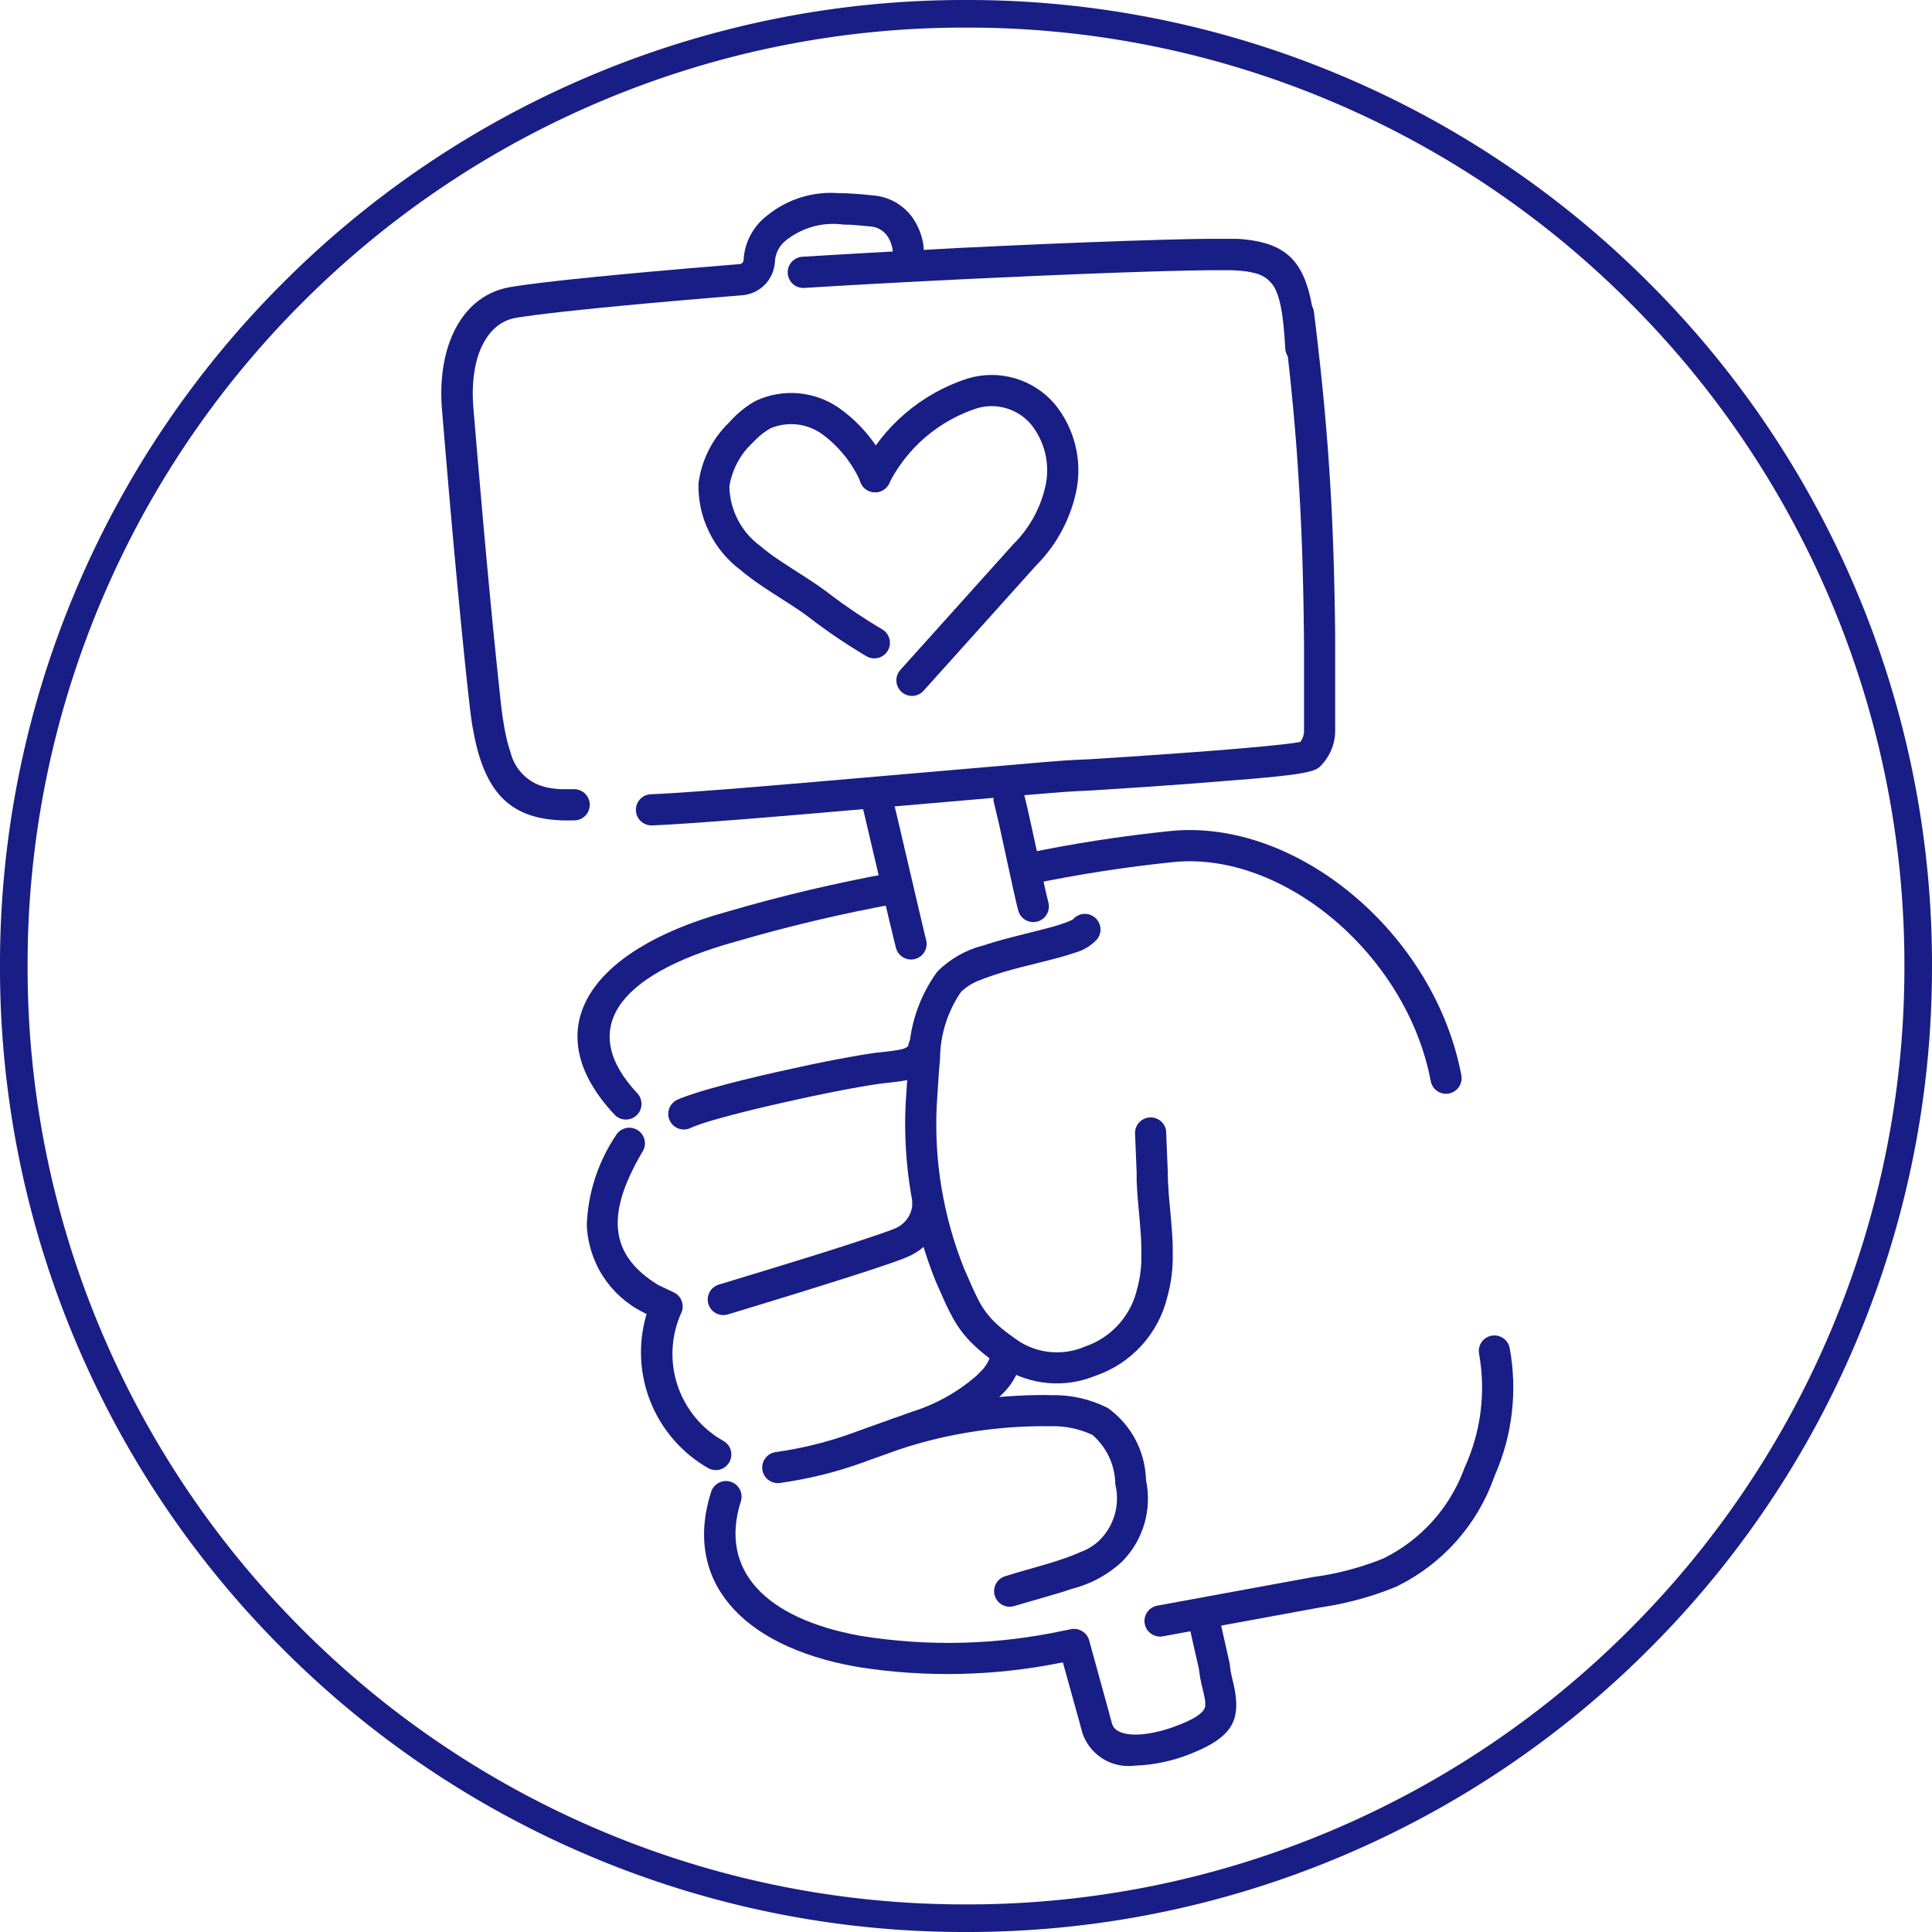 <svg xmlns="http://www.w3.org/2000/svg" xmlns:xlink="http://www.w3.org/1999/xlink" width="70" height="70" viewBox="0 0 70 70">
  <defs>
    <clipPath id="clip-path">
      <path id="Path_52808" data-name="Path 52808" d="M5031.25-216.2a.565.565,0,0,1,.686.409l.163.667.808,3.455.2.845.047.185a.565.565,0,0,1-.408.687.565.565,0,0,1-.687-.407l-.08-.319-.174-.725-.9-3.831-.07-.281A.564.564,0,0,1,5031.25-216.2Z" transform="translate(-5030.823 216.213)" fill="none"/>
    </clipPath>
    <clipPath id="clip-path-2">
      <path id="Path_52810" data-name="Path 52810" d="M5005.784-104.414a.565.565,0,0,1,.71-.367.565.565,0,0,1,.367.71c-.782,2.457.827,4.233,4.321,4.87a19.876,19.876,0,0,0,7.382-.187l.263-.052a.565.565,0,0,1,.654.406l.724,2.629.1.374c.121.484,1.022.536,2.106.178l.137-.047c.091-.033.184-.068.277-.106.551-.226.787-.42.846-.585,0-.01.006-.02.009-.03l.007-.031a.1.1,0,0,1,0-.017l0-.036c0-.013,0-.026,0-.04l0-.046a.237.237,0,0,0,0-.025l-.007-.056c0-.01,0-.02-.006-.031l-.013-.069-.016-.079-.045-.193-.049-.206a3.941,3.941,0,0,1-.086-.486l-.007-.065-.152-.664-.217-.973a.565.565,0,0,1,.43-.674.565.565,0,0,1,.674.429l.349,1.55.017.074c.008.036.015.073.02.109l.01.093.01.08.014.084.019.093.023.105.044.186.028.124c.009.041.017.081.024.12l.021.117c.169,1.051-.167,1.63-1.515,2.183a5.953,5.953,0,0,1-2.128.47,1.76,1.76,0,0,1-1.9-1.205l-.1-.375-.6-2.161-.173.032a20.781,20.781,0,0,1-7.2.143l-.181-.032C5006.893-98.835,5004.758-101.191,5005.784-104.414Z" transform="translate(-5005.529 104.808)" fill="none"/>
    </clipPath>
    <clipPath id="clip-path-3">
      <path id="Path_52812" data-name="Path 52812" d="M4987.759-161.171a.564.564,0,0,1,.774-.2.565.565,0,0,1,.2.774l-.089.152c-.058.1-.114.2-.166.3l-.075.146q-.056.109-.105.215l-.064.141c-.748,1.678-.507,2.923,1.03,3.873l.043.026.55.261a.564.564,0,0,1,.269.751l-.018.035a3.615,3.615,0,0,0,1.542,4.593.564.564,0,0,1,.222.767.564.564,0,0,1-.767.222,4.834,4.834,0,0,1-2.254-5.516l.023-.067-.089-.043-.037-.02a3.7,3.7,0,0,1-2.044-3.174A6.241,6.241,0,0,1,4987.759-161.171Z" transform="translate(-4986.7 161.447)" fill="none"/>
    </clipPath>
    <clipPath id="clip-path-4">
      <path id="Path_52814" data-name="Path 52814" d="M4996.575-202.333a.565.565,0,0,1,.657.455.565.565,0,0,1-.454.657,57.34,57.34,0,0,0-5.81,1.373c-4.434,1.226-5.676,3.246-3.566,5.494a.565.565,0,0,1-.025.8.564.564,0,0,1-.8-.025c-2.835-3.02-1.041-5.937,4.081-7.353A58.448,58.448,0,0,1,4996.575-202.333Z" transform="translate(-4985.237 202.342)" fill="none"/>
    </clipPath>
    <clipPath id="clip-path-5">
      <path id="Path_52816" data-name="Path 52816" d="M4975.236-310.5a3.649,3.649,0,0,1,2.612-.809l.168,0,.173.008.09.005.185.012.193.015.2.018.208.021a1.94,1.94,0,0,1,1.531.951,2.3,2.3,0,0,1,.257.627,1.818,1.818,0,0,1,.053.31.564.564,0,0,1-.521.605.565.565,0,0,1-.6-.485l-.006-.055-.006-.032-.009-.044c0-.008,0-.017-.006-.026a1.2,1.2,0,0,0-.13-.32.818.818,0,0,0-.677-.407l-.2-.019-.187-.017-.178-.014-.168-.012-.082,0-.156-.007a2.747,2.747,0,0,0-1.964.5l-.093.07a1.046,1.046,0,0,0-.407.794,1.289,1.289,0,0,1-1.182,1.2l-1.018.083-1.244.106-1.285.114-.832.078-.772.075-.707.072-.722.078-.478.055-.421.052-.3.041-.26.038-.176.029c-1.044.181-1.68,1.425-1.527,3.263l.142,1.694.118,1.36.113,1.286.111,1.224.11,1.172.127,1.316.111,1.1.094.9.068.627.021.176q0,.043.01.086l.022.167.023.161.025.155.025.149.013.072.028.14.029.135.03.129.032.124c.016.06.034.119.051.175l.037.11a1.712,1.712,0,0,0,1.239,1.27l.09.021.046.009.095.017c.048.008.1.014.149.02l.1.01.107.007.111,0,.115,0h.058l.121,0,.062,0a.566.566,0,0,1,.583.547.566.566,0,0,1-.547.583c-1.874.06-2.9-.58-3.442-2.288l-.043-.143-.042-.148-.038-.153c-.05-.207-.095-.427-.135-.66l-.029-.178-.026-.183-.025-.188c0-.032-.008-.064-.012-.1l-.022-.2-.1-.9-.131-1.273-.11-1.118-.11-1.153-.129-1.4-.113-1.267-.135-1.568-.163-1.93c-.2-2.356.732-4.171,2.46-4.47l.134-.022.2-.031.232-.033.4-.052.377-.046.33-.038.541-.059.906-.093.664-.065,1.332-.124,1.329-.116,1.574-.131.3-.024a.157.157,0,0,0,.146-.136A2.168,2.168,0,0,1,4975.236-310.5Z" transform="translate(-4963.44 311.309)" fill="none"/>
    </clipPath>
    <clipPath id="clip-path-6">
      <path id="Path_52818" data-name="Path 52818" d="M5025.146-303.662l1.642-.078,1.684-.074,1.239-.05,1.506-.055,1.347-.042.983-.024.61-.01.392,0h.332l.185,0,.12,0,.1,0,.1.007.134.012.065.007.127.016.124.018c1.334.213,1.928.914,2.18,2.568l.021.153c0,.026.008.052.012.078l.019.161.018.166.016.172c0,.029.006.058.008.088l.013.18.013.186c0,.031,0,.063.006.1a.565.565,0,0,1-.533.6.565.565,0,0,1-.595-.533l-.016-.259-.018-.242-.013-.153-.013-.146-.015-.139-.015-.133c0-.022-.006-.043-.008-.064l-.018-.123-.019-.117-.021-.111c0-.018-.006-.036-.01-.054l-.022-.1c-.012-.05-.024-.1-.037-.144l-.026-.089c-.009-.029-.019-.057-.028-.084l-.03-.079a1.1,1.1,0,0,0-.8-.7l-.076-.019-.04-.009-.083-.016-.085-.014-.091-.012-.093-.01-.1-.009-.133-.009-.145-.006-.131,0-.261,0h-.378l-.524.007-.795.017-.7.019-1.227.04-1.354.051-1.312.054-1.645.073-1.261.059-1.093.054-.89.046-1.167.062-1.132.063-1.082.064-.519.032a.563.563,0,0,1-.6-.529.564.564,0,0,1,.528-.6l1.082-.066,1.14-.066,1.183-.065.905-.047Z" transform="translate(-5019 303.997)" fill="none"/>
    </clipPath>
    <clipPath id="clip-path-7">
      <path id="Path_52820" data-name="Path 52820" d="M5052.369-216.649a.565.565,0,0,1,.688.407l.056.223.054.229.155.7.451,2.06.1.444.059.237a.565.565,0,0,1-.407.688.564.564,0,0,1-.687-.407l-.061-.241-.123-.536-.5-2.3-.1-.424-.073-.309-.022-.086A.564.564,0,0,1,5052.369-216.649Z" transform="translate(-5051.944 216.667)" fill="none"/>
    </clipPath>
    <clipPath id="clip-path-8">
      <path id="Path_52822" data-name="Path 52822" d="M5060.571-209.153c4.6-.468,9.586,3.727,10.551,8.85a.564.564,0,0,1-.45.66.564.564,0,0,1-.659-.45c-.863-4.572-5.338-8.34-9.327-7.935a50.632,50.632,0,0,0-5.183.806.564.564,0,0,1-.668-.437.564.564,0,0,1,.437-.669A51.742,51.742,0,0,1,5060.571-209.153Z" transform="translate(-5054.823 209.189)" fill="none"/>
    </clipPath>
    <clipPath id="clip-path-9">
      <path id="Path_52824" data-name="Path 52824" d="M5088.714-128.148a.565.565,0,0,1,.661.449,7.9,7.9,0,0,1-.534,4.6l-.051.137a7.006,7.006,0,0,1-3.427,3.858l-.1.049-.034.015a11.7,11.7,0,0,1-2.567.715l-.173.026-5.68,1.043a.566.566,0,0,1-.65-.417l-.007-.036a.565.565,0,0,1,.417-.65l.037-.008,5.687-1.045.022,0a10.562,10.562,0,0,0,2.318-.6l.154-.061.078-.038a5.883,5.883,0,0,0,2.832-3.14l.036-.1a6.942,6.942,0,0,0,.534-4.132A.565.565,0,0,1,5088.714-128.148Z" transform="translate(-5076.142 128.159)" fill="none"/>
    </clipPath>
    <clipPath id="clip-path-10">
      <path id="Path_52826" data-name="Path 52826" d="M5008.47-176.327a.565.565,0,0,1,.67-.435.565.565,0,0,1,.435.67,1.274,1.274,0,0,1-.822.948,2.138,2.138,0,0,1-.387.115l-.1.018-.053.009-.115.017-.127.016-.144.017-.306.034-.15.02-.129.019-.216.034-.326.055-.269.048-.287.054-.3.058-.316.063-.662.137-.455.1-.344.076-.25.056-.49.113-.383.091-.37.091-.268.068-.257.067-.246.066-.231.064-.216.062-.134.04-.186.059-.114.038-.1.036-.094.035-.083.034-.073.032a.566.566,0,0,1-.751-.274.565.565,0,0,1,.275-.75l.086-.038.1-.039.109-.041.119-.042.129-.044.138-.045.147-.046.156-.047.164-.047.258-.072.366-.1.289-.075.3-.075.307-.075.418-.1.472-.108.388-.087.491-.106.459-.1.444-.09.423-.083.4-.074.365-.065.25-.042.154-.024.208-.03.123-.016.4-.045.161-.02.093-.014.082-.014.072-.014.063-.014.054-.015c.124-.038.173-.082.19-.142Z" transform="translate(-4999.765 176.774)" fill="none"/>
    </clipPath>
    <clipPath id="clip-path-11">
      <path id="Path_52828" data-name="Path 52828" d="M5014-151.774a.564.564,0,0,1,.615.508,2.06,2.06,0,0,1-1.117,1.9l-.034.018-.063.031-.079.035-.062.026-.106.042-.166.063-.249.089-.292.1-.56.186-.582.188-1.186.375-.552.172-.852.263-1.381.422-.519.157a.564.564,0,0,1-.7-.378.564.564,0,0,1,.343-.692l.088-.028,1.265-.384.861-.264.563-.174.651-.2.715-.226.705-.226.6-.2.382-.129.338-.118.126-.047.1-.038.052-.022.033-.017a1.016,1.016,0,0,0,.563-.784l0-.035A.566.566,0,0,1,5014-151.774Z" transform="translate(-5006.084 151.777)" fill="none"/>
    </clipPath>
    <clipPath id="clip-path-12">
      <path id="Path_52830" data-name="Path 52830" d="M5023.134-126.272a.565.565,0,0,1,.7-.378.565.565,0,0,1,.377.7,2.46,2.46,0,0,1-.651,1.065l-.037.034-.035.039a7.077,7.077,0,0,1-2.691,1.582l-.166.063-.333.122-1.59.567-.15.056a14.885,14.885,0,0,1-3.055.76.565.565,0,0,1-.637-.482.566.566,0,0,1,.482-.637,13.729,13.729,0,0,0,2.812-.7l.153-.057.44-.158,1.217-.433.3-.109a6.484,6.484,0,0,0,2.386-1.338l.066-.072.023-.023a1.335,1.335,0,0,0,.366-.544Z" transform="translate(-5014.864 126.673)" fill="none"/>
    </clipPath>
    <clipPath id="clip-path-13">
      <path id="Path_52832" data-name="Path 52832" d="M5040.08-118.584a4.305,4.305,0,0,1,2.055.466,3.312,3.312,0,0,1,1.382,2.613,3.242,3.242,0,0,1-.853,2.939,4.165,4.165,0,0,1-1.833,1l-.2.067-.249.078-.635.186-.87.252-.125.038a.566.566,0,0,1-.712-.364.565.565,0,0,1,.364-.711l.1-.03.325-.1.914-.263.309-.091.034-.011.181-.057.173-.057.162-.056.078-.028.149-.056.071-.028.136-.055.126-.054a1.973,1.973,0,0,0,.658-.408,2.14,2.14,0,0,0,.584-2.044,2.394,2.394,0,0,0-.827-1.785,3.341,3.341,0,0,0-1.521-.315,16.765,16.765,0,0,0-5.391.81.565.565,0,0,1-.711-.364.564.564,0,0,1,.364-.711,17.9,17.9,0,0,1,5.558-.866Z" transform="translate(-5033.921 118.586)" fill="none"/>
    </clipPath>
    <clipPath id="clip-path-14">
      <path id="Path_52834" data-name="Path 52834" d="M5043.839-195.545a.564.564,0,0,1,.794-.079.565.565,0,0,1,.079.8,1.711,1.711,0,0,1-.808.483l-.129.043-.14.044-.15.044-.162.045-.253.067-1.188.3-.2.053-.189.053-.091.026-.174.052-.166.052-.155.052q-.151.052-.283.1l-.127.051a1.952,1.952,0,0,0-.712.439,4.335,4.335,0,0,0-.757,2.432l-.019.213-.027.34-.068,1.036-.005.075a14.063,14.063,0,0,0,.994,5.93l.233.531.105.236.062.13.063.129.018.036a3.086,3.086,0,0,0,.579.827,4.66,4.66,0,0,0,.485.421l.126.094.136.1.148.1.079.055a2.566,2.566,0,0,0,2.338.163,2.894,2.894,0,0,0,1.9-2.116c.009-.037.019-.073.028-.11l.026-.109.022-.109c0-.018.006-.036.009-.055l.018-.11c.011-.074.02-.149.027-.226l.009-.118.007-.122c0-.021,0-.042,0-.063l0-.13v-.067l0-.139,0-.146-.007-.155,0-.081-.016-.256-.021-.28-.026-.306-.047-.516-.009-.105c-.006-.077-.012-.151-.017-.223l-.013-.208c0-.033,0-.066-.006-.1l-.007-.189,0-.179v-.086l-.058-1.413a.565.565,0,0,1,.542-.588.565.565,0,0,1,.585.5l0,.037.059,1.435c0,.241.012.494.035.8l.018.218.058.633.018.221.017.209.014.2.01.187.009.178q0,.043,0,.086l0,.165a5.524,5.524,0,0,1-.108,1.271l-.029.134c-.005.022-.011.045-.017.067l-.035.137a4.017,4.017,0,0,1-2.631,2.89,3.662,3.662,0,0,1-3.342-.3l-.094-.065-.177-.125a6.7,6.7,0,0,1-.867-.72,4.092,4.092,0,0,1-.73-1.013l-.076-.148-.075-.152-.079-.169-.179-.4-.158-.361a15.238,15.238,0,0,1-1.079-6.437l.027-.389.047-.736.022-.285.015-.174a5.38,5.38,0,0,1,1.039-3.182,3.614,3.614,0,0,1,1.659-.941l.183-.059.19-.058.1-.029.206-.058.106-.029.244-.065,1.091-.277.249-.064.065-.018.144-.04.131-.039.118-.037q.138-.045.241-.087l.085-.037.043-.02.052-.026Z" transform="translate(-5037.763 195.752)" fill="none"/>
    </clipPath>
    <clipPath id="clip-path-15">
      <path id="Path_52836" data-name="Path 52836" d="M5018.535-294.443a.564.564,0,0,1,.629.492l.068.562.064.549.04.36.06.531.054.523.035.345.049.512.031.339.029.337.028.336.027.335.038.5.022.336.023.337.021.338.019.34.02.342.017.345.017.348.021.529.014.358.018.546.01.371.01.377.012.577.008.393.006.4.007.616,0,.636,0,.88v.921l0,.965a1.815,1.815,0,0,1-.574,1.305l-.021.017-.023.017-.012.008-.027.016-.029.016-.051.022-.038.015-.04.014-.068.021-.076.02-.084.02-.093.019-.068.013-.109.019-.119.018-.223.03-.148.018-.333.037-.382.038-.515.046-1.065.086-1.267.1-1.566.111-1.8.118-.3.017-.314.013-.478.03-1.474.12-8.007.693-2.133.176-1.321.1-.705.05-.717.045-.428.022-.141.006a.565.565,0,0,1-.587-.542.565.565,0,0,1,.542-.587l.344-.016.342-.019.6-.039,1.066-.078.988-.078,2.035-.169,8.857-.764.72-.056.461-.028.391-.016,1.22-.077,1.312-.089,1.236-.089.764-.058.543-.043.739-.063.546-.05.294-.029.252-.026.226-.025.26-.032.11-.015.135-.02.091-.016.013-.018a.676.676,0,0,0,.12-.334l0-.045,0-.958v-.69l0-.792,0-.762-.006-.492-.006-.48-.008-.469-.009-.459-.011-.45-.012-.441-.013-.433-.015-.426-.017-.419-.019-.414-.02-.409c0-.068-.007-.135-.011-.2l-.022-.4-.012-.2-.025-.4-.026-.4-.028-.4-.03-.4-.033-.4-.034-.4-.036-.4-.039-.4-.039-.406-.043-.41-.045-.415-.047-.421-.075-.645-.08-.662A.566.566,0,0,1,5018.535-294.443Z" transform="translate(-4994.596 294.447)" fill="none"/>
    </clipPath>
    <clipPath id="clip-path-16">
      <path id="Path_52838" data-name="Path 52838" d="M5006.637-279a3.04,3.04,0,0,1,3.035.273,5.359,5.359,0,0,1,1.8,2.227.564.564,0,0,1-.26.755.565.565,0,0,1-.755-.261,4.309,4.309,0,0,0-1.406-1.78,1.926,1.926,0,0,0-1.874-.221,2.475,2.475,0,0,0-.567.437l-.064.068a2.763,2.763,0,0,0-.865,1.6,2.737,2.737,0,0,0,1.137,2.175l.077.064.076.062.116.091.081.061.085.062.091.064.148.1.166.111.328.213.508.327.225.148.193.131.13.092.083.06.163.122.041.032a19.4,19.4,0,0,0,1.891,1.268.566.566,0,0,1,.2.773.565.565,0,0,1-.773.2,20.476,20.476,0,0,1-2-1.346l-.111-.085-.074-.055-.115-.083-.125-.086-.136-.092-.271-.177-.591-.379-.263-.173-.173-.117-.105-.073-.1-.071-.094-.069-.091-.069-.132-.1-.088-.071-.088-.074a3.8,3.8,0,0,1-1.529-3.134,3.731,3.731,0,0,1,1.095-2.2l.07-.075A3.6,3.6,0,0,1,5006.637-279Z" transform="translate(-5004.541 279.288)" fill="none"/>
    </clipPath>
    <clipPath id="clip-path-17">
      <path id="Path_52840" data-name="Path 52840" d="M5034.384-282.042a3.006,3.006,0,0,1,3.15.938,3.788,3.788,0,0,1,.779,3.117,5.382,5.382,0,0,1-1.394,2.656l-.066.067-4.078,4.539a.565.565,0,0,1-.767.069l-.031-.026a.563.563,0,0,1-.068-.767l.025-.031,4.086-4.547.021-.022a4.251,4.251,0,0,0,1.163-2.157,2.654,2.654,0,0,0-.539-2.174,1.868,1.868,0,0,0-1.947-.582,5.465,5.465,0,0,0-3.2,2.737.565.565,0,0,1-.759.25.566.566,0,0,1-.25-.759A6.6,6.6,0,0,1,5034.384-282.042Z" transform="translate(-5030.455 282.168)" fill="none"/>
    </clipPath>
  </defs>
  <g id="Vegan-Friendly" transform="translate(-403 -2253)">
    <path id="Subtraction_15" data-name="Subtraction 15" d="M1096-3612a34.777,34.777,0,0,1-13.624-2.75,34.884,34.884,0,0,1-11.125-7.5,34.879,34.879,0,0,1-7.5-11.125A34.784,34.784,0,0,1,1061-3647a34.786,34.786,0,0,1,2.75-13.624,34.881,34.881,0,0,1,7.5-11.125,34.878,34.878,0,0,1,11.125-7.5A34.777,34.777,0,0,1,1096-3682a34.776,34.776,0,0,1,13.623,2.75,34.881,34.881,0,0,1,11.125,7.5,34.883,34.883,0,0,1,7.5,11.125A34.783,34.783,0,0,1,1131-3647a34.78,34.78,0,0,1-2.75,13.623,34.883,34.883,0,0,1-7.5,11.125,34.887,34.887,0,0,1-11.125,7.5A34.776,34.776,0,0,1,1096-3612Zm0-69a33.781,33.781,0,0,0-13.234,2.672,33.888,33.888,0,0,0-10.807,7.287,33.889,33.889,0,0,0-7.286,10.808A33.786,33.786,0,0,0,1062-3647a33.785,33.785,0,0,0,2.672,13.234,33.887,33.887,0,0,0,7.286,10.807,33.882,33.882,0,0,0,10.807,7.286A33.781,33.781,0,0,0,1096-3613a33.781,33.781,0,0,0,13.234-2.672,33.882,33.882,0,0,0,10.807-7.286,33.887,33.887,0,0,0,7.286-10.807A33.786,33.786,0,0,0,1130-3647a33.786,33.786,0,0,0-2.672-13.234,33.887,33.887,0,0,0-7.286-10.808,33.888,33.888,0,0,0-10.807-7.287A33.781,33.781,0,0,0,1096-3681Z" transform="translate(-658 5935)" fill="#181E85"/>
    <g id="Group_5311" data-name="Group 5311" transform="translate(-2.758 1225.334)">
      <g id="Group_4073" data-name="Group 4073" transform="translate(436.984 1056.153)" clip-path="url(#clip-path)">
        <path id="Path_52807" data-name="Path 52807" d="M5025.823-221.213h4.611v8.544h-4.611Z" transform="translate(-5026.953 220.083)" fill="#181E85"/>
      </g>
      <g id="Group_4074" data-name="Group 4074" transform="translate(431.268 1081.326)" clip-path="url(#clip-path-2)">
        <path id="Path_52809" data-name="Path 52809" d="M5000.528-109.808h21.541v12.576h-21.541Z" transform="translate(-5001.659 108.678)" fill="#181E85"/>
      </g>
      <g id="Group_4075" data-name="Group 4075" transform="translate(427.014 1068.528)" clip-path="url(#clip-path-3)">
        <path id="Path_52811" data-name="Path 52811" d="M4981.7-166.447h7.5v14.663h-7.5Z" transform="translate(-4982.829 165.318)" fill="#181E85"/>
      </g>
      <g id="Group_4076" data-name="Group 4076" transform="translate(426.683 1059.288)" clip-path="url(#clip-path-4)">
        <path id="Path_52813" data-name="Path 52813" d="M4980.236-207.342H4994.5v11.2h-14.265Z" transform="translate(-4981.367 206.212)" fill="#181E85"/>
      </g>
      <g id="Group_4077" data-name="Group 4077" transform="translate(421.758 1034.666)" clip-path="url(#clip-path-5)">
        <path id="Path_52815" data-name="Path 52815" d="M4958.44-316.309h19.728v24.991H4958.44Z" transform="translate(-4959.571 315.179)" fill="#181E85"/>
      </g>
      <g id="Group_4078" data-name="Group 4078" transform="translate(434.312 1036.317)" clip-path="url(#clip-path-6)">
        <path id="Path_52817" data-name="Path 52817" d="M5014-309h21.4v6.776H5014Z" transform="translate(-5015.129 307.867)" fill="#181E85"/>
      </g>
      <g id="Group_4079" data-name="Group 4079" transform="translate(441.756 1056.051)" clip-path="url(#clip-path-7)">
        <path id="Path_52819" data-name="Path 52819" d="M5046.943-221.667h4.267v7.283h-4.267Z" transform="translate(-5048.074 220.537)" fill="#181E85"/>
      </g>
      <g id="Group_4080" data-name="Group 4080" transform="translate(442.406 1057.74)" clip-path="url(#clip-path-8)">
        <path id="Path_52821" data-name="Path 52821" d="M5049.822-214.189h18.57v11.815h-18.57Z" transform="translate(-5050.952 213.059)" fill="#181E85"/>
      </g>
      <g id="Group_4081" data-name="Group 4081" transform="translate(447.224 1076.05)" clip-path="url(#clip-path-9)">
        <path id="Path_52823" data-name="Path 52823" d="M5071.142-133.159h15.632v13.172h-15.632Z" transform="translate(-5072.272 132.029)" fill="#181E85"/>
      </g>
      <g id="Group_4082" data-name="Group 4082" transform="translate(429.966 1065.065)" clip-path="url(#clip-path-10)">
        <path id="Path_52825" data-name="Path 52825" d="M4994.765-181.774h12.082V-176h-12.082Z" transform="translate(-4995.896 180.645)" fill="#181E85"/>
      </g>
      <g id="Group_4083" data-name="Group 4083" transform="translate(431.394 1070.713)" clip-path="url(#clip-path-11)">
        <path id="Path_52827" data-name="Path 52827" d="M5001.083-156.777h10.8v6.864h-10.8Z" transform="translate(-5002.213 155.647)" fill="#181E85"/>
      </g>
      <g id="Group_4084" data-name="Group 4084" transform="translate(433.378 1076.386)" clip-path="url(#clip-path-12)">
        <path id="Path_52829" data-name="Path 52829" d="M5009.864-131.673H5021.5v7.281h-11.635Z" transform="translate(-5010.994 130.544)" fill="#181E85"/>
      </g>
      <g id="Group_4085" data-name="Group 4085" transform="translate(437.684 1078.213)" clip-path="url(#clip-path-13)">
        <path id="Path_52831" data-name="Path 52831" d="M5028.92-123.586h11.909v9.927H5028.92Z" transform="translate(-5030.05 122.456)" fill="#181E85"/>
      </g>
      <g id="Group_4086" data-name="Group 4086" transform="translate(438.552 1060.777)" clip-path="url(#clip-path-14)">
        <path id="Path_52833" data-name="Path 52833" d="M5032.763-200.752h11.956v19.273h-11.956Z" transform="translate(-5033.893 199.622)" fill="#181E85"/>
      </g>
      <g id="Group_4087" data-name="Group 4087" transform="translate(428.798 1038.476)" clip-path="url(#clip-path-15)">
        <path id="Path_52835" data-name="Path 52835" d="M4989.6-299.447h27.6v21.357h-27.6Z" transform="translate(-4990.727 298.317)" fill="#181E85"/>
      </g>
      <g id="Group_4088" data-name="Group 4088" transform="translate(431.045 1041.9)" clip-path="url(#clip-path-16)">
        <path id="Path_52837" data-name="Path 52837" d="M4999.541-284.288h9.246v11.882h-9.246Z" transform="translate(-5000.671 283.159)" fill="#181E85"/>
      </g>
      <g id="Group_4089" data-name="Group 4089" transform="translate(436.901 1041.25)" clip-path="url(#clip-path-17)">
        <path id="Path_52839" data-name="Path 52839" d="M5025.456-287.168h10.188v13.889h-10.188Z" transform="translate(-5026.585 286.038)" fill="#181E85"/>
      </g>
    </g>
  </g>
</svg>
